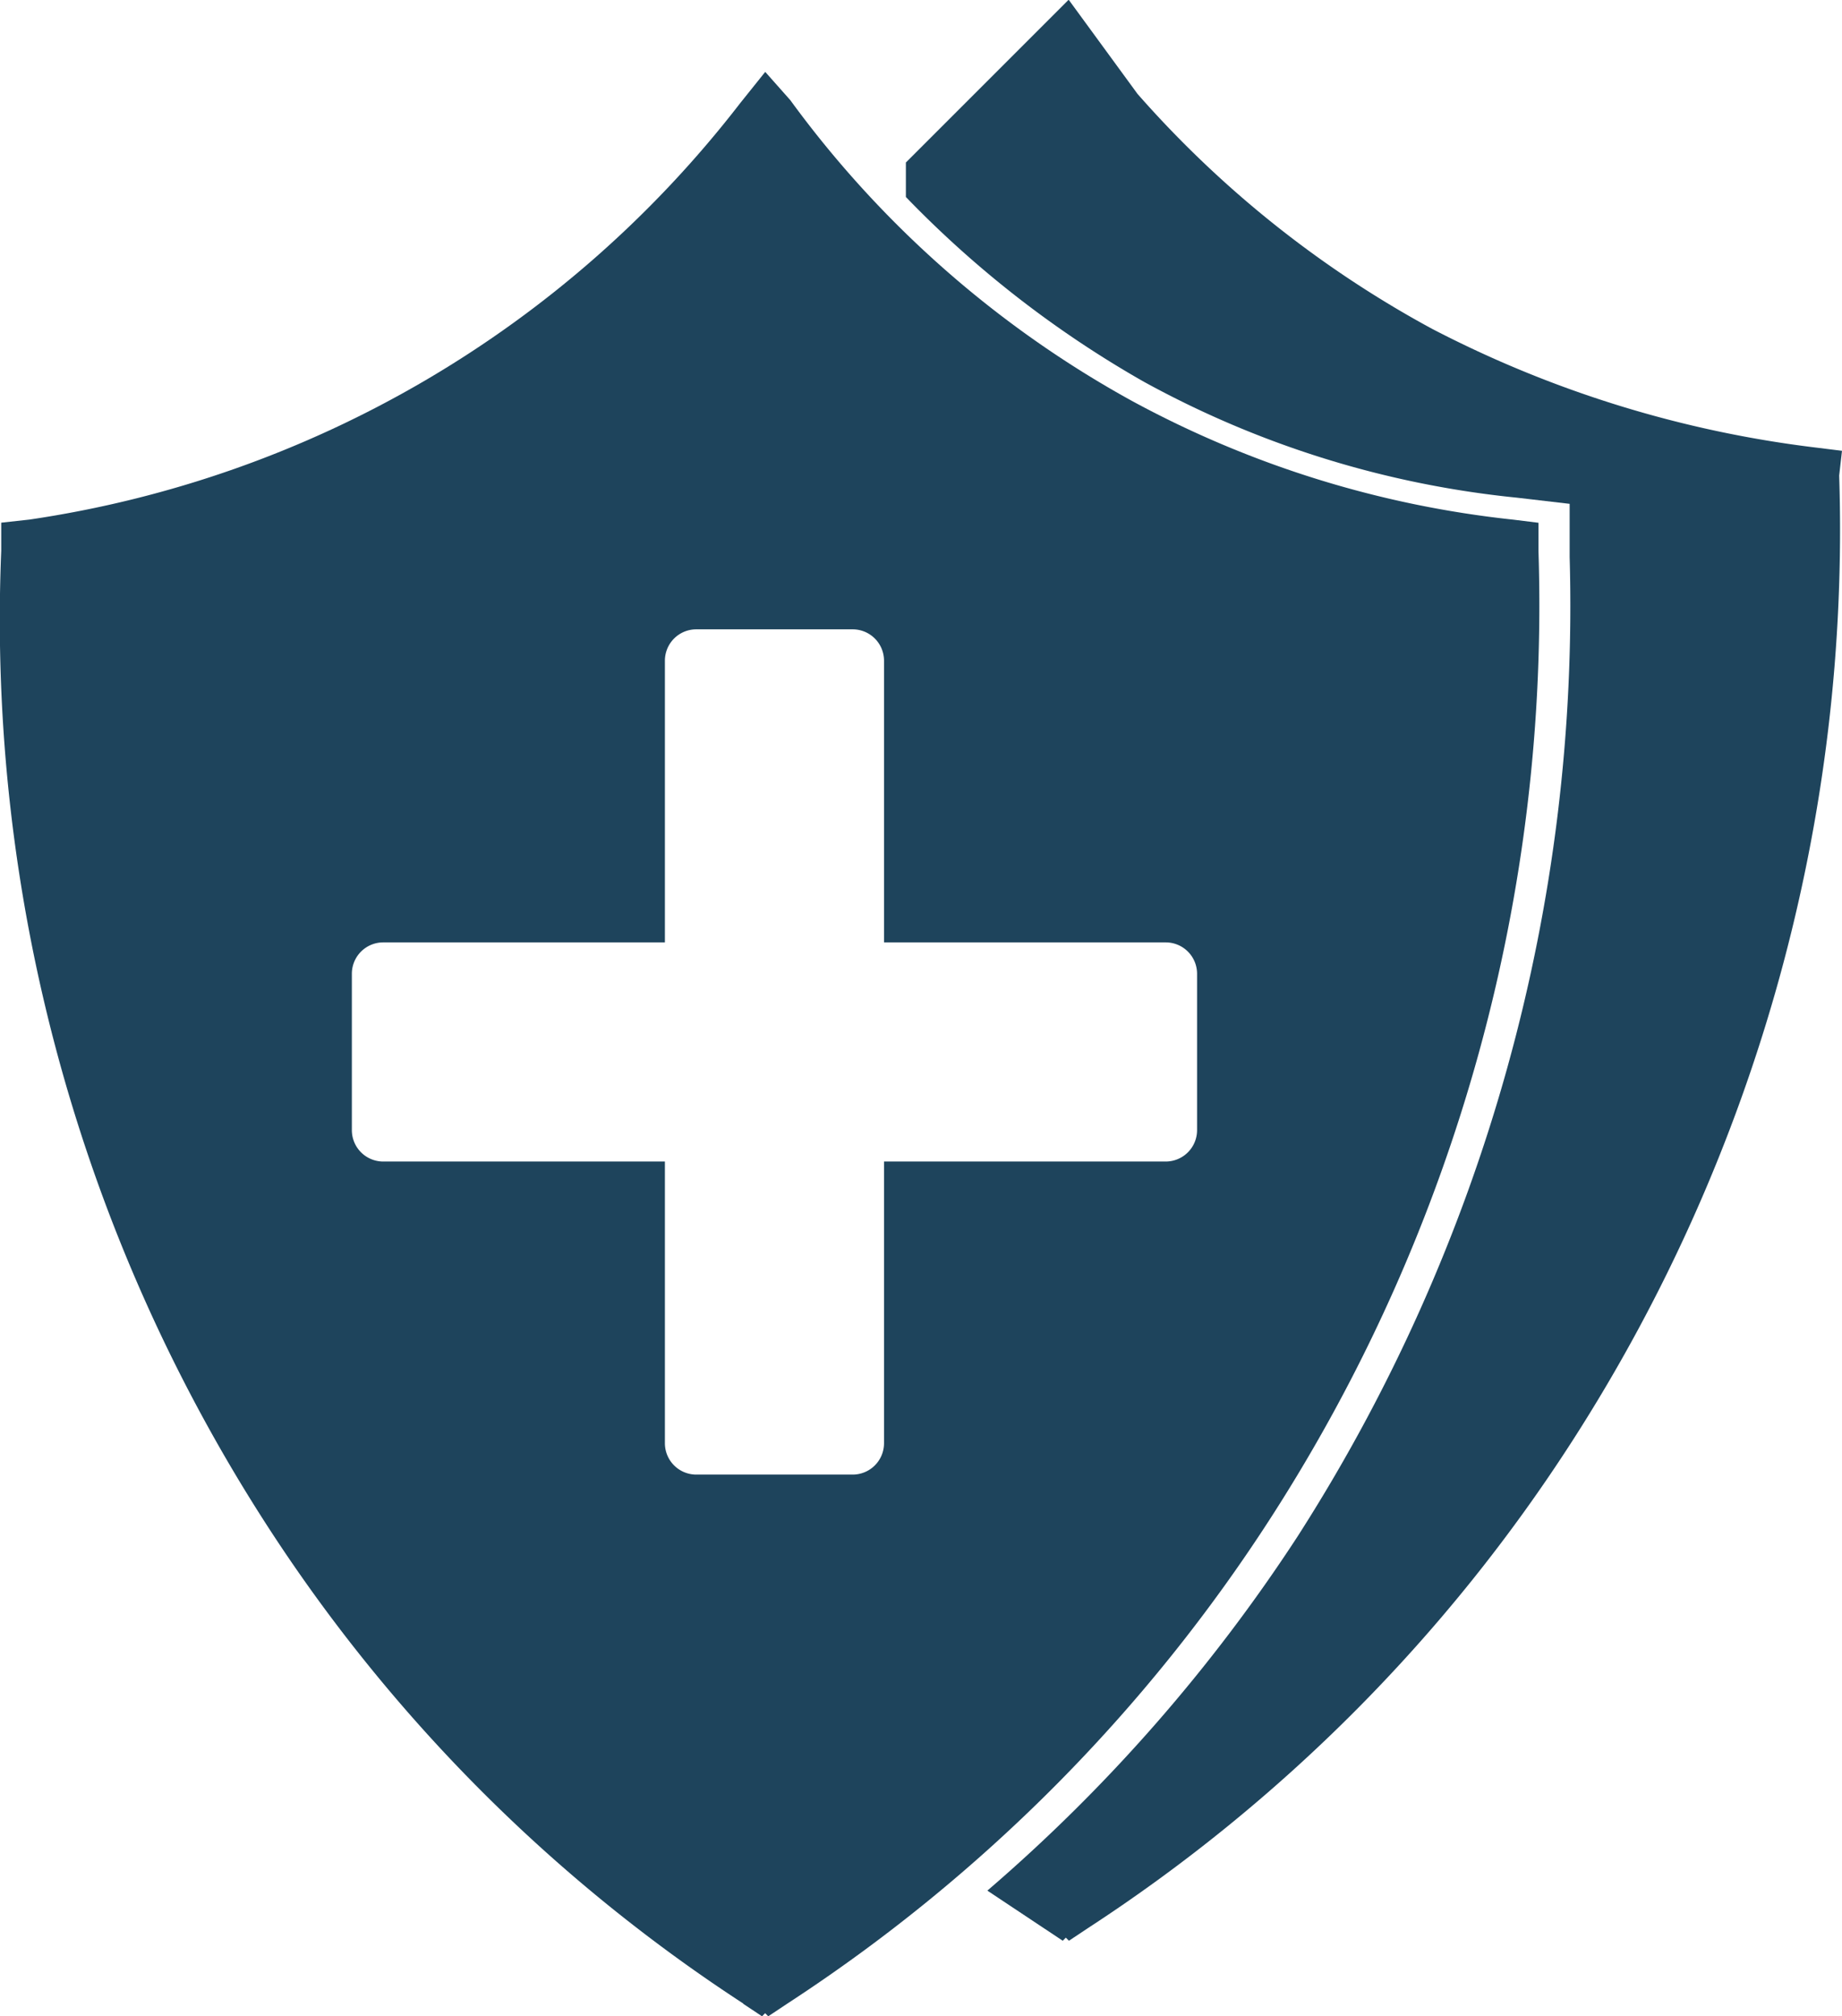 <svg id="Group_14018" data-name="Group 14018" xmlns="http://www.w3.org/2000/svg" width="19.553" height="21.402" viewBox="0 0 19.553 21.402">
  <path id="Path_41" data-name="Path 41" d="M229.091,169.687l.2.133.033-.033.033.033.2-.133a17.41,17.41,0,0,0,5.151-5.184,17.873,17.873,0,0,0,2.825-10.236v-.3l-.266-.033a10.894,10.894,0,0,1-4.054-1.263,11.126,11.126,0,0,1-3.622-3.19l-.266-.3-.266.332a11.679,11.679,0,0,1-7.544,4.42l-.3.033v.3a17.712,17.712,0,0,0,2.858,10.4,17.194,17.194,0,0,0,5.018,5.018Zm-4.154-10.934a.333.333,0,0,1,.332-.332h2.991V155.43a.333.333,0,0,1,.332-.332h1.662a.333.333,0,0,1,.332.332v2.991h2.991a.333.333,0,0,1,.332.332v1.662a.333.333,0,0,1-.332.332h-2.991v2.991a.333.333,0,0,1-.332.332h-1.662a.333.333,0,0,1-.332-.332v-2.991h-2.991a.333.333,0,0,1-.332-.332Z" transform="translate(-221.202 -148.418)" fill="#1e445c"/>
  <path id="Path_42" data-name="Path 42" d="M357.744,143.906l-.266-.033a11.931,11.931,0,0,1-4.088-1.263,11.363,11.363,0,0,1-3.124-2.492l-.731-1-1.728,1.728v.366a11.2,11.2,0,0,0,2.526,1.961,10.368,10.368,0,0,0,3.955,1.23l.565.066v.565a18.3,18.3,0,0,1-2.891,10.4,17.691,17.691,0,0,1-3.29,3.755l.8.532.033-.033.033.033.2-.133a17.41,17.41,0,0,0,5.151-5.184,17.872,17.872,0,0,0,2.825-10.235Z" transform="translate(-338.191 -139.121)" fill="#1e445c"/>
</svg>
